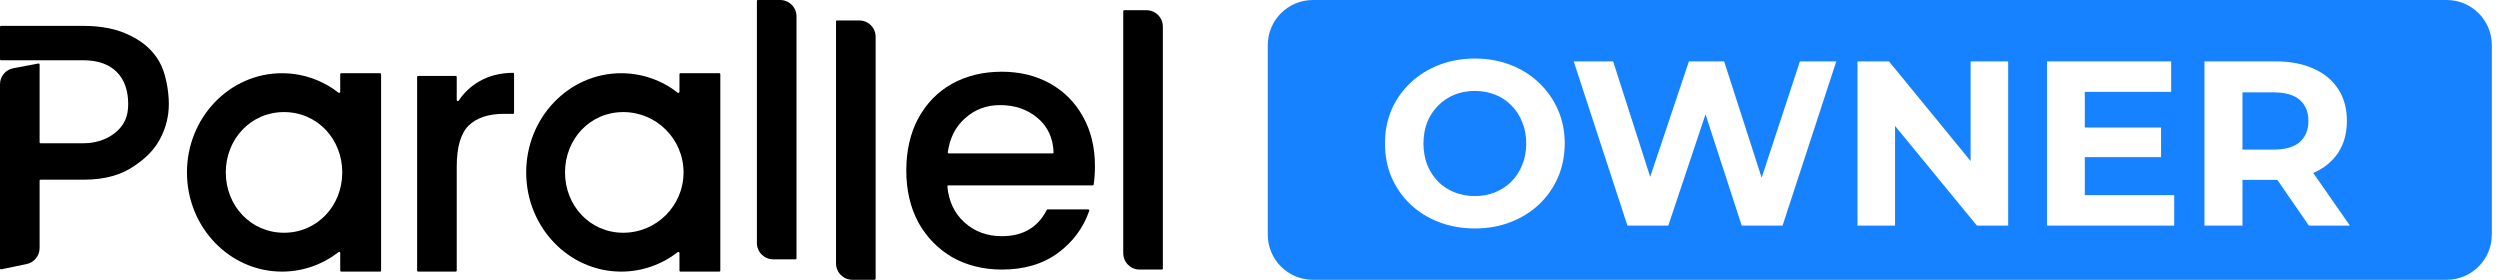 <svg width="277" height="31" viewBox="0 0 277 31" fill="none" xmlns="http://www.w3.org/2000/svg">
<path fill-rule="evenodd" clip-rule="evenodd" d="M145.469 0C142.707 0 140.469 2.239 140.469 5V26C140.469 28.761 142.707 31 145.469 31H271.094C273.855 31 276.094 28.761 276.094 26V5C276.094 2.239 273.855 0 271.094 0H145.469ZM159.435 24.61C160.666 25.078 162.001 25.312 163.439 25.312C164.861 25.312 166.169 25.078 167.365 24.61C168.579 24.142 169.627 23.492 170.511 22.66C171.413 21.811 172.115 20.814 172.617 19.67C173.12 18.509 173.371 17.252 173.371 15.9C173.371 14.531 173.12 13.283 172.617 12.156C172.115 11.012 171.413 10.015 170.511 9.166C169.627 8.317 168.579 7.658 167.365 7.19C166.169 6.722 164.852 6.488 163.413 6.488C161.992 6.488 160.675 6.722 159.461 7.19C158.248 7.658 157.191 8.317 156.289 9.166C155.388 10.015 154.686 11.012 154.183 12.156C153.698 13.3 153.455 14.548 153.455 15.9C153.455 17.252 153.698 18.5 154.183 19.644C154.686 20.788 155.379 21.785 156.263 22.634C157.165 23.483 158.222 24.142 159.435 24.61ZM165.649 21.308C164.973 21.585 164.228 21.724 163.413 21.724C162.599 21.724 161.845 21.585 161.151 21.308C160.458 21.031 159.851 20.632 159.331 20.112C158.829 19.592 158.43 18.977 158.135 18.266C157.858 17.538 157.719 16.749 157.719 15.9C157.719 15.033 157.858 14.245 158.135 13.534C158.43 12.823 158.837 12.208 159.357 11.688C159.877 11.168 160.475 10.769 161.151 10.492C161.845 10.215 162.599 10.076 163.413 10.076C164.228 10.076 164.982 10.215 165.675 10.492C166.369 10.769 166.967 11.168 167.469 11.688C167.989 12.208 168.388 12.823 168.665 13.534C168.96 14.245 169.107 15.033 169.107 15.9C169.107 16.767 168.96 17.555 168.665 18.266C168.388 18.977 167.989 19.592 167.469 20.112C166.949 20.632 166.343 21.031 165.649 21.308ZM178.735 6.8H174.367L180.321 25H184.845L188.971 12.668L192.983 25H197.507L203.461 6.8H199.431L195.19 19.688L191.033 6.8H187.133L182.841 19.593L178.735 6.8ZM209.296 6.8H205.812V25H209.972V13.953L219.046 25H222.504V6.8H218.344V17.842L209.296 6.8ZM230.996 17.408V21.62H240.902V25H226.81V6.8H240.564V10.18H230.996V14.132H239.446V17.408H230.996ZM252.132 6.8H244.254V25H248.466V19.93H252.132C252.198 19.93 252.264 19.93 252.33 19.929L255.824 25H260.374L256.308 19.166C256.32 19.16 256.332 19.155 256.344 19.15C257.522 18.63 258.432 17.885 259.074 16.914C259.715 15.926 260.036 14.756 260.036 13.404C260.036 12.035 259.715 10.856 259.074 9.868C258.432 8.88 257.522 8.126 256.344 7.606C255.165 7.069 253.761 6.8 252.132 6.8ZM248.466 16.576H251.898C253.198 16.576 254.168 16.299 254.81 15.744C255.451 15.172 255.772 14.392 255.772 13.404C255.772 12.399 255.451 11.619 254.81 11.064C254.168 10.509 253.198 10.232 251.898 10.232H248.466V16.576Z" fill="#1782FF"/>
<path d="M86.441 0C87.441 0 88.252 0.812 88.252 1.813V28.621C88.252 28.683 88.201 28.734 88.139 28.734H85.675C84.675 28.734 83.864 27.922 83.864 26.921V0.113C83.864 0.051 83.915 0 83.977 0H86.441Z" fill="black"/>
<path d="M17.745 15.373C18.387 14.166 18.707 12.882 18.707 11.521C18.707 10.031 18.348 8.003 17.63 6.796C16.937 5.589 15.872 4.639 14.435 3.945C13.023 3.226 11.291 2.867 9.238 2.867H0.113C0.051 2.867 0 2.917 0 2.98V6.563C0 6.625 0.051 6.676 0.113 6.676H9.238C12.549 6.676 14.204 8.593 14.204 11.521C14.204 12.908 13.793 13.76 12.972 14.53C12.151 15.275 10.906 15.874 9.238 15.874H4.501C4.439 15.874 4.388 15.823 4.388 15.761V7.149C4.388 7.078 4.324 7.025 4.254 7.038L1.478 7.559C0.621 7.719 0 8.468 0 9.34V29.728C0 29.799 0.066 29.853 0.136 29.839L2.943 29.259C3.784 29.085 4.388 28.343 4.388 27.483V20.023C4.388 19.96 4.439 19.91 4.501 19.91H9.238C11.771 19.91 13.469 19.33 14.828 18.423C16.186 17.517 17.104 16.58 17.745 15.373Z" fill="black"/>
<path d="M50.606 11.084C50.606 11.199 50.762 11.243 50.826 11.148C51.437 10.236 52.211 9.517 53.147 8.992C54.197 8.391 55.429 8.083 56.844 8.068C56.907 8.067 56.958 8.118 56.958 8.181V12.5C56.958 12.562 56.907 12.613 56.844 12.613H55.841C54.122 12.613 52.813 13.05 51.915 13.923C51.042 14.796 50.606 16.311 50.606 18.468V29.98C50.606 30.043 50.556 30.094 50.493 30.094H46.331C46.269 30.094 46.218 30.043 46.218 29.98V8.527C46.218 8.465 46.269 8.414 46.331 8.414H50.493C50.556 8.414 50.606 8.465 50.606 8.527V11.084Z" fill="black"/>
<path d="M96.907 31C96.969 31 97.02 30.949 97.02 30.887V4.079C97.02 3.078 96.209 2.266 95.209 2.266H92.745C92.683 2.266 92.632 2.317 92.632 2.379V29.187C92.632 30.188 93.443 31 94.443 31H96.907Z" fill="black"/>
<path fill-rule="evenodd" clip-rule="evenodd" d="M121.319 18.387C121.319 19.144 121.272 19.831 121.18 20.449C121.171 20.504 121.124 20.544 121.068 20.544H105.082C105.016 20.544 104.964 20.601 104.97 20.666C105.118 22.305 105.744 23.625 106.846 24.628C107.975 25.655 109.36 26.169 111.003 26.169C113.338 26.169 114.996 25.201 115.975 23.266C115.995 23.227 116.034 23.203 116.077 23.203H120.585C120.662 23.203 120.717 23.278 120.691 23.351C120.04 25.236 118.889 26.791 117.239 28.018C115.571 29.251 113.492 29.867 111.003 29.867C108.975 29.867 107.153 29.418 105.537 28.519C103.946 27.594 102.688 26.31 101.764 24.666C100.866 22.997 100.417 21.071 100.417 18.888C100.417 16.705 100.854 14.792 101.726 13.148C102.624 11.479 103.869 10.194 105.46 9.296C107.076 8.397 108.924 7.947 111.003 7.947C113.004 7.947 114.788 8.384 116.353 9.257C117.919 10.13 119.138 11.363 120.01 12.955C120.883 14.522 121.319 16.332 121.319 18.387ZM116.623 17C116.686 17 116.737 16.948 116.735 16.885C116.685 15.321 116.108 14.062 115.006 13.109C113.877 12.133 112.478 11.646 110.81 11.646C109.296 11.646 108 12.133 106.923 13.109C105.873 14.035 105.237 15.289 105.015 16.873C105.005 16.94 105.058 17 105.126 17H116.623Z" fill="black"/>
<path d="M128.731 29.867C128.793 29.867 128.844 29.816 128.844 29.754V2.946C128.844 1.945 128.033 1.133 127.032 1.133H124.569C124.506 1.133 124.456 1.184 124.456 1.246V28.054C124.456 29.055 125.267 29.867 126.267 29.867H128.731Z" fill="black"/>
<path fill-rule="evenodd" clip-rule="evenodd" d="M31.244 30.094C33.591 30.094 35.76 29.291 37.511 27.936C37.586 27.877 37.697 27.93 37.697 28.026V29.98C37.697 30.043 37.747 30.094 37.81 30.094H42.112C42.175 30.094 42.225 30.043 42.225 29.98V8.226C42.225 8.163 42.175 8.113 42.112 8.113H37.81C37.747 8.113 37.697 8.163 37.697 8.226V10.181C37.697 10.276 37.586 10.329 37.511 10.271C35.76 8.915 33.591 8.113 31.244 8.113C25.429 8.113 20.715 13.033 20.715 19.103C20.715 25.173 25.429 30.094 31.244 30.094ZM31.47 25.788C35.159 25.788 37.923 22.795 37.923 19.103C37.923 15.411 35.159 12.418 31.47 12.418C27.781 12.418 25.017 15.411 25.017 19.103C25.017 22.795 27.781 25.788 31.47 25.788Z" fill="black"/>
<path fill-rule="evenodd" clip-rule="evenodd" d="M68.831 30.094C71.178 30.094 73.347 29.291 75.098 27.936C75.173 27.877 75.284 27.93 75.284 28.026V29.98C75.284 30.043 75.334 30.094 75.397 30.094H79.699C79.762 30.094 79.812 30.043 79.812 29.98V8.226C79.812 8.163 79.762 8.113 79.699 8.113H75.397C75.334 8.113 75.284 8.163 75.284 8.226V10.181C75.284 10.276 75.173 10.329 75.098 10.271C73.347 8.915 71.178 8.113 68.831 8.113C63.016 8.113 58.302 13.033 58.302 19.103C58.302 25.173 63.016 30.094 68.831 30.094ZM69.057 25.788C72.746 25.788 75.737 22.795 75.737 19.103C75.737 15.411 72.746 12.418 69.057 12.418C65.368 12.418 62.604 15.411 62.604 19.103C62.604 22.795 65.368 25.788 69.057 25.788Z" fill="black"/>
</svg>
